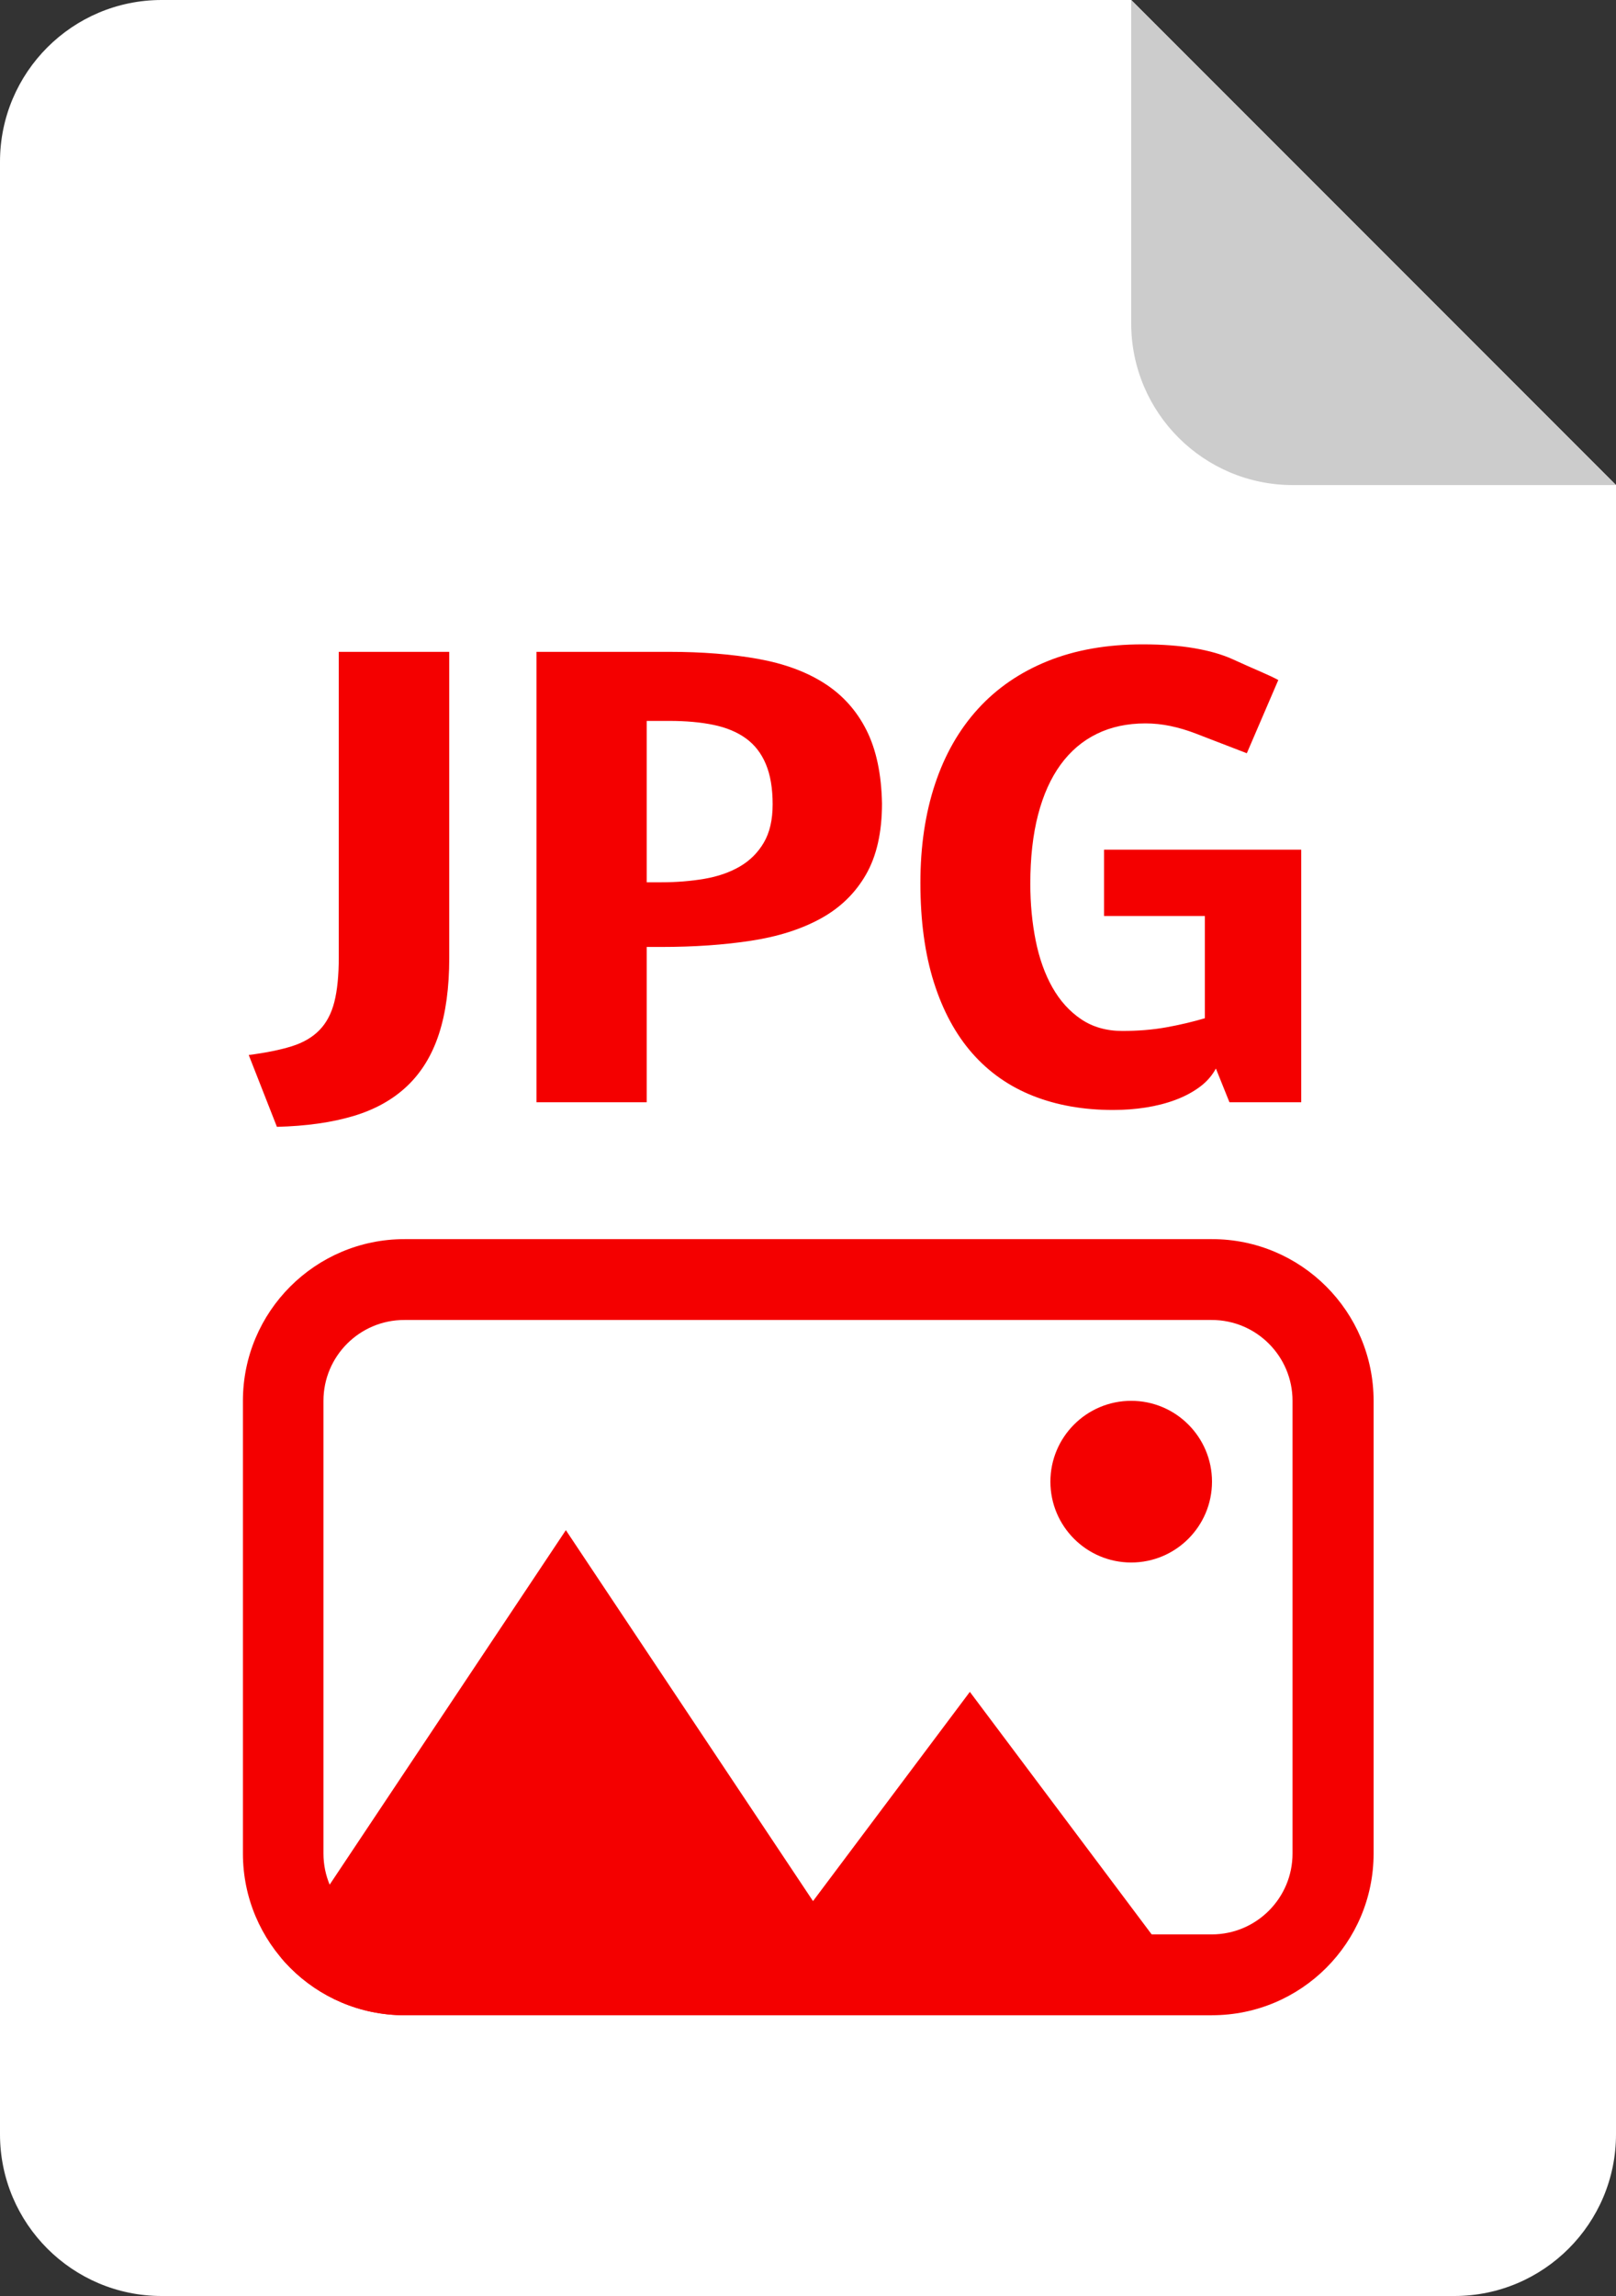 <?xml version="1.0" encoding="UTF-8" standalone="no"?><!-- Generator: Gravit.io --><svg xmlns="http://www.w3.org/2000/svg" xmlns:xlink="http://www.w3.org/1999/xlink" style="isolation:isolate" viewBox="-40.072 17.233 100 142" width="100pt" height="142pt"><rect x="-40.072" y="17.233" width="100" height="142" fill="#333333" stroke="none"/><defs><clipPath id="_clipPath_JxFABiw06m1hHLyDWXN9lhyCfrrz2E7M"><rect x="-40.072" y="17.233" width="100" height="142"/></clipPath></defs><g clip-path="url(#_clipPath_JxFABiw06m1hHLyDWXN9lhyCfrrz2E7M)"><rect x="-40.072" y="17.233" width="100" height="142" style="fill:rgb(13,13,13)" fill-opacity="0"/><path d=" M -30.072 17.233 L 29.928 17.233 L 59.928 47.233 L 59.928 149.233 C 59.928 154.752 55.447 159.233 49.928 159.233 L -30.072 159.233 C -35.592 159.233 -40.072 154.752 -40.072 149.233 L -40.072 27.233 C -40.072 21.713 -35.592 17.233 -30.072 17.233 Z " fill="rgb(255,255,255)"/><path d=" M 29.928 17.233 L 29.928 37.233 C 29.928 42.752 34.408 47.233 39.928 47.233 L 59.928 47.233 L 29.928 17.233 Z " fill="rgb(204,204,204)"/><path d=" M -22.936 86.924 L -24.68 82.481 L -24.68 82.481 Q -23.09 82.276 -22.022 81.943 L -22.022 81.943 L -22.022 81.943 Q -20.954 81.609 -20.305 80.943 L -20.305 80.943 L -20.305 80.943 Q -19.655 80.276 -19.382 79.2 L -19.382 79.2 L -19.382 79.2 Q -19.108 78.123 -19.108 76.431 L -19.108 76.431 L -19.108 57.547 L -12.272 57.547 L -12.272 76.465 L -12.272 76.465 Q -12.272 79.234 -12.913 81.191 L -12.913 81.191 L -12.913 81.191 Q -13.554 83.147 -14.879 84.403 L -14.879 84.403 L -14.879 84.403 Q -16.203 85.66 -18.211 86.258 L -18.211 86.258 L -18.211 86.258 Q -20.219 86.856 -22.936 86.924 L -22.936 86.924 L -22.936 86.924 Z  M 14.507 66.929 L 14.507 66.929 L 14.507 66.929 Q 14.507 69.595 13.516 71.321 L 13.516 71.321 L 13.516 71.321 Q 12.525 73.047 10.722 74.038 L 10.722 74.038 L 10.722 74.038 Q 8.919 75.03 6.407 75.414 L 6.407 75.414 L 6.407 75.414 Q 3.895 75.799 0.853 75.799 L 0.853 75.799 L -0.053 75.799 L -0.053 85.403 L -6.872 85.403 L -6.872 57.547 L 1.331 57.547 L 1.331 57.547 Q 4.407 57.547 6.834 57.983 L 6.834 57.983 L 6.834 57.983 Q 9.261 58.418 10.944 59.495 L 10.944 59.495 L 10.944 59.495 Q 12.628 60.572 13.542 62.383 L 13.542 62.383 L 13.542 62.383 Q 14.456 64.195 14.507 66.929 Z  M -0.053 71.8 L 0.836 71.8 L 0.836 71.8 Q 2.254 71.8 3.51 71.586 L 3.51 71.586 L 3.51 71.586 Q 4.766 71.372 5.706 70.826 L 5.706 70.826 L 5.706 70.826 Q 6.646 70.279 7.193 69.347 L 7.193 69.347 L 7.193 69.347 Q 7.74 68.416 7.74 66.98 L 7.74 66.98 L 7.74 66.98 Q 7.74 65.494 7.321 64.494 L 7.321 64.494 L 7.321 64.494 Q 6.903 63.494 6.091 62.904 L 6.091 62.904 L 6.091 62.904 Q 5.279 62.315 4.091 62.067 L 4.091 62.067 L 4.091 62.067 Q 2.903 61.819 1.348 61.819 L 1.348 61.819 L -0.053 61.819 L -0.053 71.8 L -0.053 71.8 Z  M 34.486 80.208 L 34.486 73.885 L 28.248 73.885 L 28.248 69.783 L 40.45 69.783 L 40.45 85.403 L 36.007 85.403 L 35.169 83.318 L 35.169 83.318 Q 34.81 83.985 34.161 84.463 L 34.161 84.463 L 34.161 84.463 Q 33.511 84.942 32.665 85.258 L 32.665 85.258 L 32.665 85.258 Q 31.819 85.574 30.837 85.728 L 30.837 85.728 L 30.837 85.728 Q 29.854 85.882 28.812 85.882 L 28.812 85.882 L 28.812 85.882 Q 26.06 85.882 23.856 85.01 L 23.856 85.01 L 23.856 85.01 Q 21.651 84.139 20.104 82.387 L 20.104 82.387 L 20.104 82.387 Q 18.558 80.635 17.72 77.995 L 17.72 77.995 L 17.72 77.995 Q 16.883 75.354 16.883 71.834 L 16.883 71.834 L 16.883 71.834 Q 16.883 68.45 17.789 65.724 L 17.789 65.724 L 17.789 65.724 Q 18.694 62.998 20.446 61.076 L 20.446 61.076 L 20.446 61.076 Q 22.198 59.153 24.761 58.119 L 24.761 58.119 L 24.761 58.119 Q 27.325 57.085 30.64 57.085 L 30.64 57.085 L 30.64 57.085 Q 32.452 57.085 33.845 57.325 L 33.845 57.325 L 33.845 57.325 Q 35.237 57.564 36.219 58.01 L 36.219 58.01 L 36.219 58.01 Q 37.201 58.457 37.91 58.762 L 37.91 58.762 L 37.91 58.762 Q 38.619 59.068 39.031 59.29 L 39.031 59.29 L 37.083 63.819 L 37.083 63.819 Q 36.299 63.517 35.495 63.207 L 35.495 63.207 L 35.495 63.207 Q 34.691 62.897 33.913 62.597 L 33.913 62.597 L 33.913 62.597 Q 33.135 62.298 32.358 62.135 L 32.358 62.135 L 32.358 62.135 Q 31.58 61.973 30.811 61.973 L 30.811 61.973 L 30.811 61.973 Q 29.119 61.973 27.795 62.622 L 27.795 62.622 L 27.795 62.622 Q 26.47 63.272 25.556 64.528 L 25.556 64.528 L 25.556 64.528 Q 24.642 65.784 24.163 67.63 L 24.163 67.63 L 24.163 67.63 Q 23.685 69.475 23.685 71.885 L 23.685 71.885 L 23.685 71.885 Q 23.685 73.748 24.018 75.406 L 24.018 75.406 L 24.018 75.406 Q 24.351 77.063 25.052 78.302 L 25.052 78.302 L 25.052 78.302 Q 25.753 79.541 26.829 80.268 L 26.829 80.268 L 26.829 80.268 Q 27.906 80.994 29.376 80.994 L 29.376 80.994 L 29.376 80.994 Q 30.845 80.994 32.084 80.772 L 32.084 80.772 L 32.084 80.772 Q 33.323 80.55 34.486 80.208 L 34.486 80.208 L 34.486 80.208 Z " fill="rgb(244,0,0)"/><path d=" M -15.04 93.869 L 34.928 93.869 C 40.447 93.869 44.928 98.35 44.928 103.869 L 44.928 131.869 C 44.928 137.388 40.447 141.869 34.928 141.869 L -15.04 141.869 C -20.559 141.869 -25.04 137.388 -25.04 131.869 L -25.04 103.869 C -25.04 98.35 -20.559 93.869 -15.04 93.869 Z " fill="rgb(244,0,0)"/><clipPath id="_clipPath_qmgl9eAHx8RhVd9MMxNwDhjMcAdc9kuR"><path d=" M -15.04 93.869 L 34.928 93.869 C 40.447 93.869 44.928 98.35 44.928 103.869 L 44.928 131.869 C 44.928 137.388 40.447 141.869 34.928 141.869 L -15.04 141.869 C -20.559 141.869 -25.04 137.388 -25.04 131.869 L -25.04 103.869 C -25.04 98.35 -20.559 93.869 -15.04 93.869 Z " fill="rgb(255,255,255)"/></clipPath><g clip-path="url(#_clipPath_qmgl9eAHx8RhVd9MMxNwDhjMcAdc9kuR)"><g><path d=" M -15.056 98.869 L 34.911 98.869 C 37.671 98.869 39.911 101.11 39.911 103.869 L 39.911 131.869 C 39.911 134.629 37.671 136.869 34.911 136.869 L -15.056 136.869 C -17.816 136.869 -20.056 134.629 -20.056 131.869 L -20.056 103.869 C -20.056 101.11 -17.816 98.869 -15.056 98.869 Z " fill="rgb(255,255,255)"/><path d=" M -5.056 111.869 L -25.056 141.869 L 14.944 141.869 L -5.056 111.869 Z " fill="rgb(244,0,0)"/><path d=" M 19.944 121.869 L 4.944 141.869 L 34.944 141.869 L 19.944 121.869 Z " fill="rgb(244,0,0)"/><path d=" M 29.928 103.869 L 29.928 103.869 C 27.168 103.869 24.928 106.11 24.928 108.869 L 24.928 108.869 C 24.928 111.629 27.168 113.869 29.928 113.869 L 29.928 113.869 C 32.687 113.869 34.928 111.629 34.928 108.869 L 34.928 108.869 C 34.928 106.11 32.687 103.869 29.928 103.869 Z " fill="rgb(244,0,0)"/></g></g></g></svg>